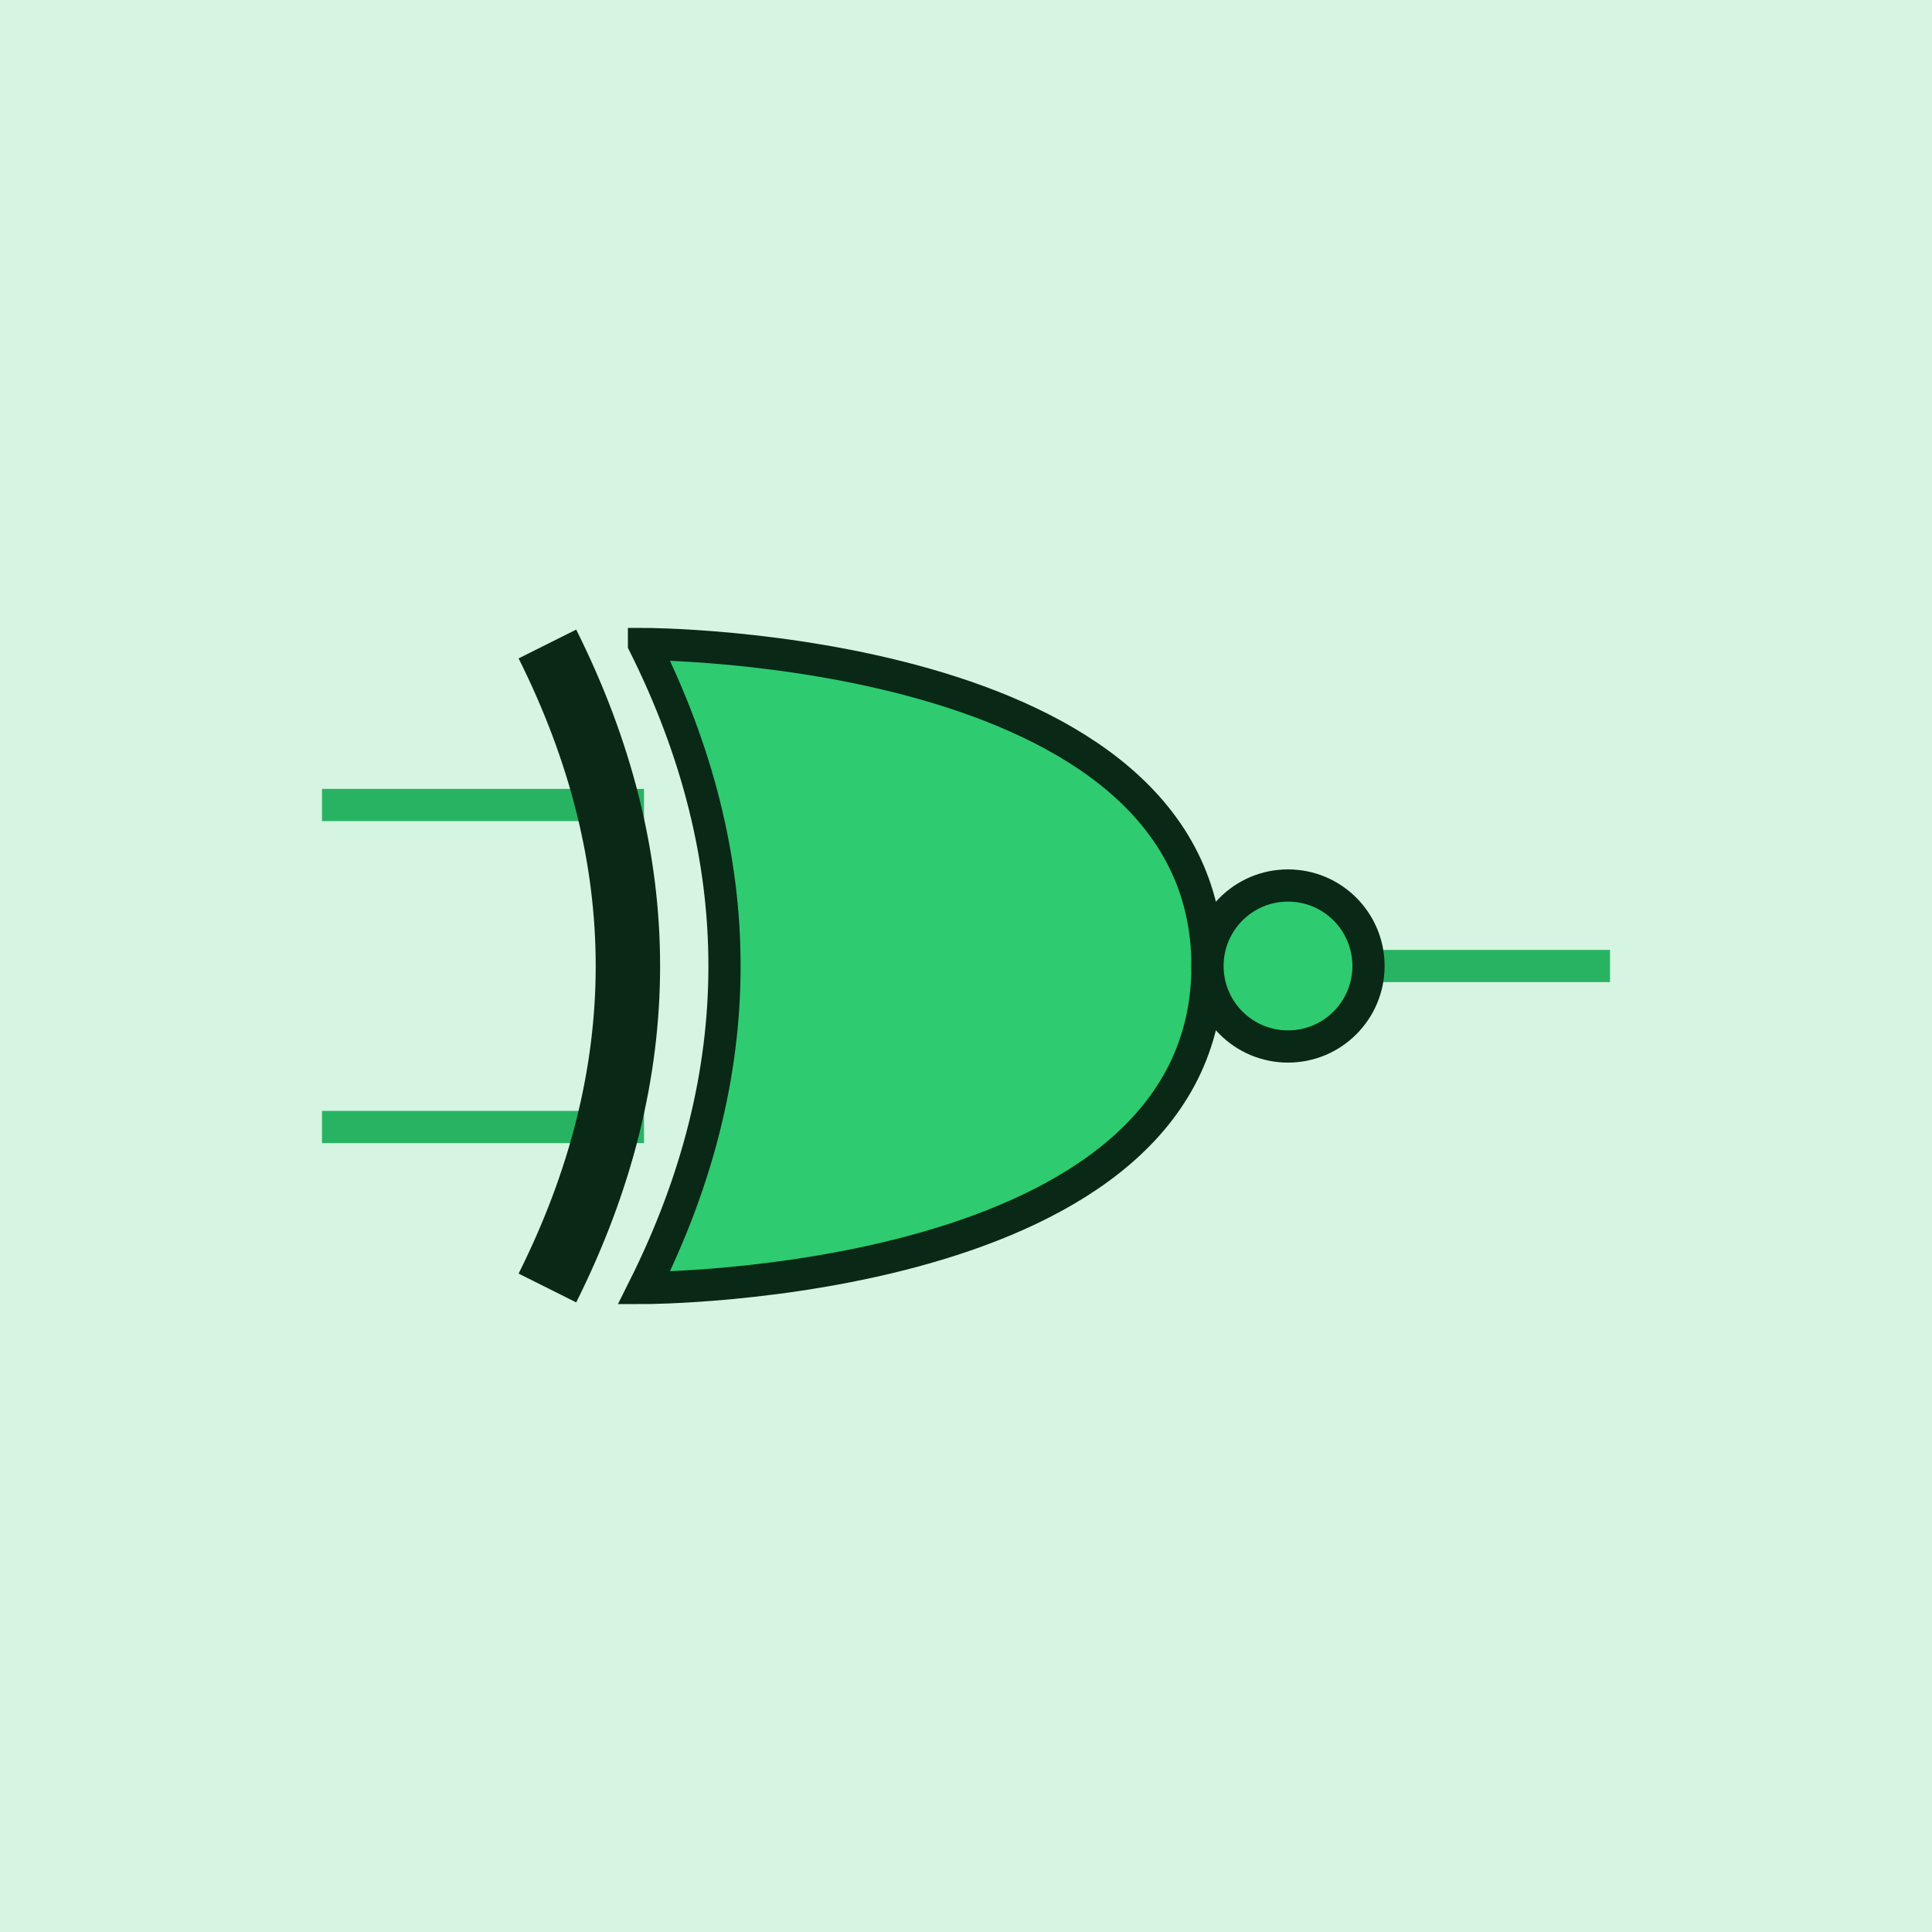   <!-- Exspiravit -->

<svg height="600" width="600">

  <line x1="100" y1="250" x2="200" y2="250" style="stroke:#27ae60;stroke-width:10" />
  <line x1="100" y1="350" x2="200" y2="350" style="stroke:#27ae60;stroke-width:10" />
  <line x1="300" y1="300" x2="500" y2="300" style="stroke:#27ae60;stroke-width:10" />

  <path d="M 200 200 c 0 0 175 0 175 100 c 0 100 -175 100 -175 100 q 50 -100 0 -200 z" stroke="black" stroke-width="10" fill="#2ecc71" />

  <path d="M 170 200 q 50 100 0 200" stroke="black" stroke-width="20" fill="none" />

  <circle cx="400" cy="300" r="25" stroke="black" stroke-width="10" fill="#2ecc71" />

<rect x="0" y="0" width="600" height="600"
style="fill:#2ecc71;stroke:none;stroke-width:0;opacity:0.2" />

</svg>

